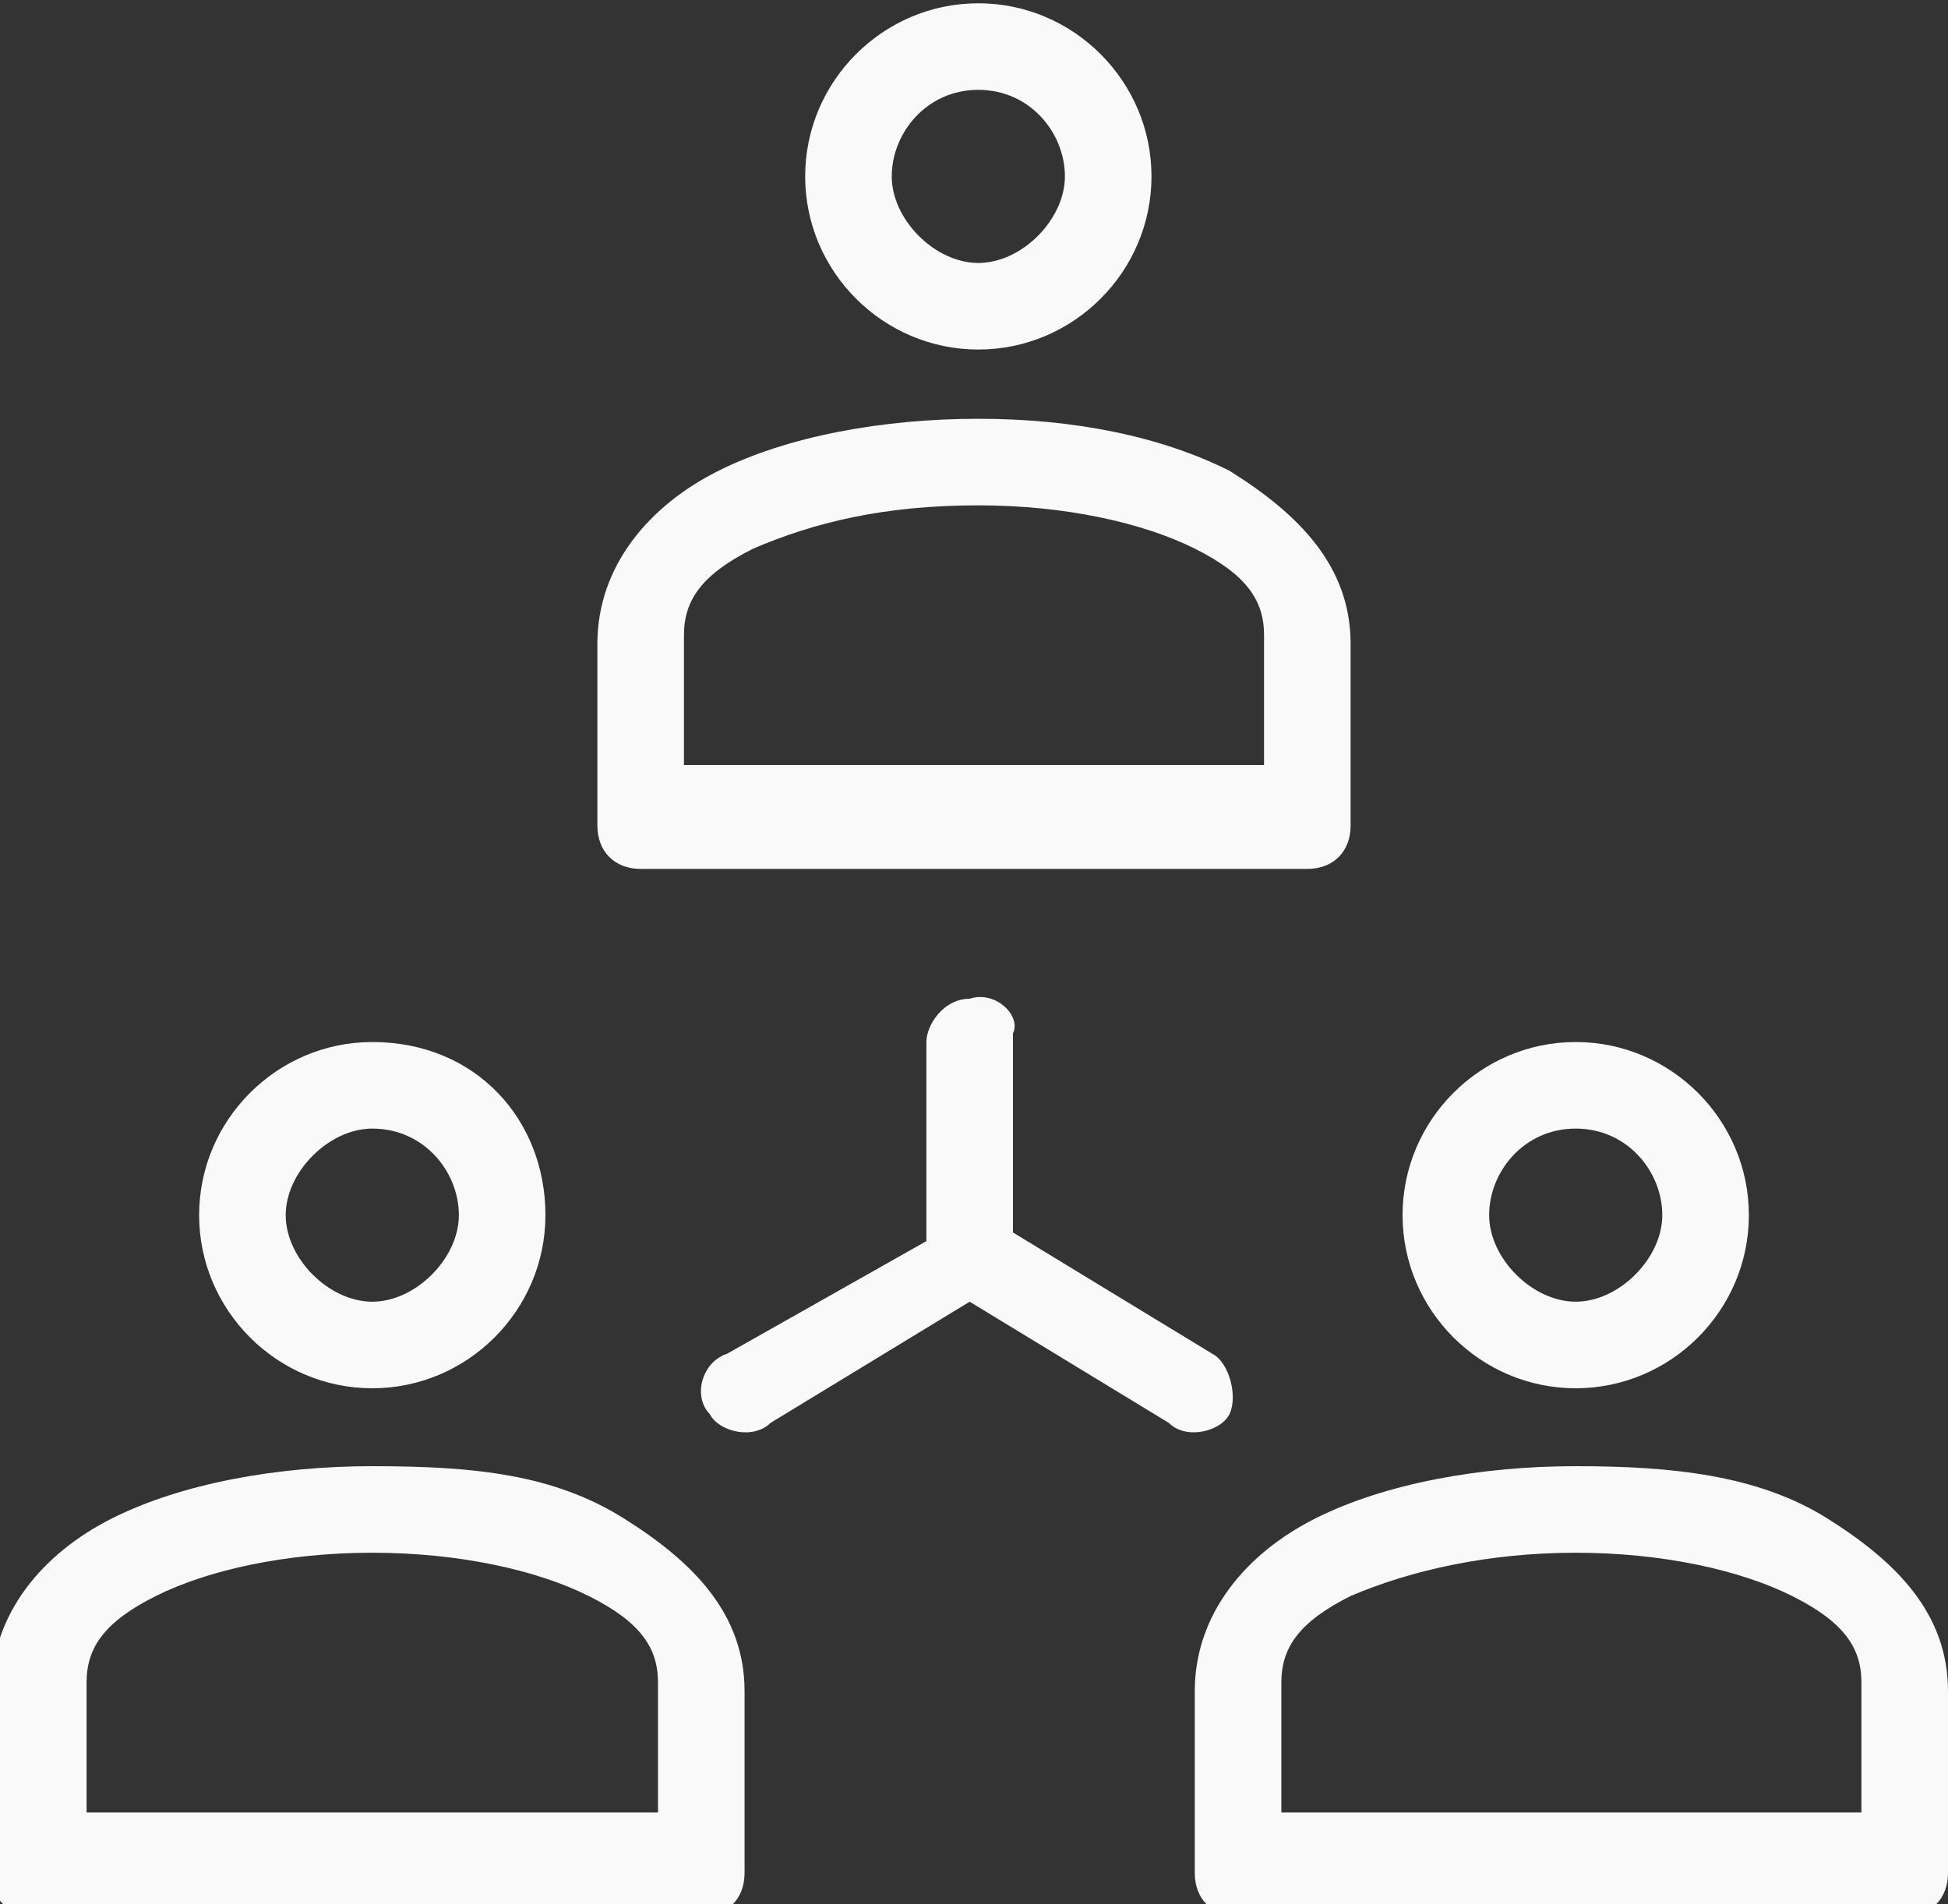 <?xml version="1.0" encoding="utf-8"?>
<!-- Generator: Adobe Illustrator 17.1.0, SVG Export Plug-In . SVG Version: 6.00 Build 0)  -->
<!DOCTYPE svg PUBLIC "-//W3C//DTD SVG 1.1//EN" "http://www.w3.org/Graphics/SVG/1.1/DTD/svg11.dtd">
<svg version="1.1" id="Layer_1" xmlns="http://www.w3.org/2000/svg" xmlns:xlink="http://www.w3.org/1999/xlink" x="0px" y="0px"
	 viewBox="0 0 22.5 22" enable-background="new 0 0 22.5 22" xml:space="preserve">
<rect x="0" y="0" width="22.5" height="22" fill="#333333" stroke="none"/>
<g transform="translate(0,-952.362)">
	<path fill="#F9F9FA" d="M11.3,952.4c-1.1,0-2,0.9-2,2s0.9,2,2,2s2-0.9,2-2S12.4,952.4,11.3,952.4z M11.3,953.4c0.6,0,1,0.5,1,1
		s-0.5,1-1,1s-1-0.5-1-1S10.7,953.4,11.3,953.4z M11.3,957.2c-1.1,0-2.2,0.2-3,0.6s-1.4,1.1-1.4,2v2.1c0,0.3,0.2,0.5,0.5,0.5h7.7
		c0.3,0,0.5-0.2,0.5-0.5v-2.1c0-0.9-0.6-1.5-1.4-2C13.4,957.4,12.4,957.2,11.3,957.2z M11.3,958.2c1,0,1.9,0.2,2.5,0.5
		c0.6,0.3,0.8,0.6,0.8,1v1.5H7.9v-1.5c0-0.4,0.2-0.7,0.8-1C9.4,958.4,10.2,958.2,11.3,958.2z M11.2,963.9c-0.3,0-0.5,0.3-0.5,0.5
		v2.3L8.4,968c-0.3,0.1-0.4,0.5-0.2,0.7c0.1,0.2,0.5,0.3,0.7,0.1l2.3-1.4l2.3,1.4c0.2,0.2,0.6,0.1,0.7-0.1c0.1-0.2,0-0.6-0.2-0.7
		l-2.3-1.4v-2.3C11.8,964.1,11.5,963.8,11.2,963.9z M4.3,964.4c-1.1,0-2,0.9-2,2s0.9,2,2,2s2-0.9,2-2S5.5,964.4,4.3,964.4z
		 M18.2,964.4c-1.1,0-2,0.9-2,2s0.9,2,2,2s2-0.9,2-2S19.3,964.4,18.2,964.4z M4.3,965.4c0.6,0,1,0.5,1,1s-0.5,1-1,1s-1-0.5-1-1
		S3.8,965.4,4.3,965.4z M18.2,965.4c0.6,0,1,0.5,1,1s-0.5,1-1,1s-1-0.5-1-1S17.6,965.4,18.2,965.4z M4.3,969.3c-1.1,0-2.2,0.2-3,0.6
		c-0.8,0.4-1.4,1.1-1.4,2v2.1c0,0.3,0.2,0.5,0.5,0.5h7.7c0.3,0,0.5-0.2,0.5-0.5v-2.1c0-0.9-0.6-1.5-1.4-2S5.5,969.3,4.3,969.3z
		 M18.2,969.3c-1.1,0-2.2,0.2-3,0.6c-0.8,0.4-1.4,1.1-1.4,2v2.1c0,0.3,0.2,0.5,0.5,0.5H22c0.3,0,0.5-0.2,0.5-0.5v-2.1
		c0-0.9-0.6-1.5-1.4-2C20.3,969.4,19.3,969.3,18.2,969.3z M4.3,970.3c1,0,1.9,0.2,2.5,0.5c0.6,0.3,0.8,0.6,0.8,1v1.5H1v-1.5
		c0-0.4,0.2-0.7,0.8-1C2.4,970.5,3.3,970.3,4.3,970.3z M18.2,970.3c1,0,1.9,0.2,2.5,0.5c0.6,0.3,0.8,0.6,0.8,1v1.5h-6.7v-1.5
		c0-0.4,0.2-0.7,0.8-1C16.3,970.5,17.2,970.3,18.2,970.3z"/>
</g>
</svg>
